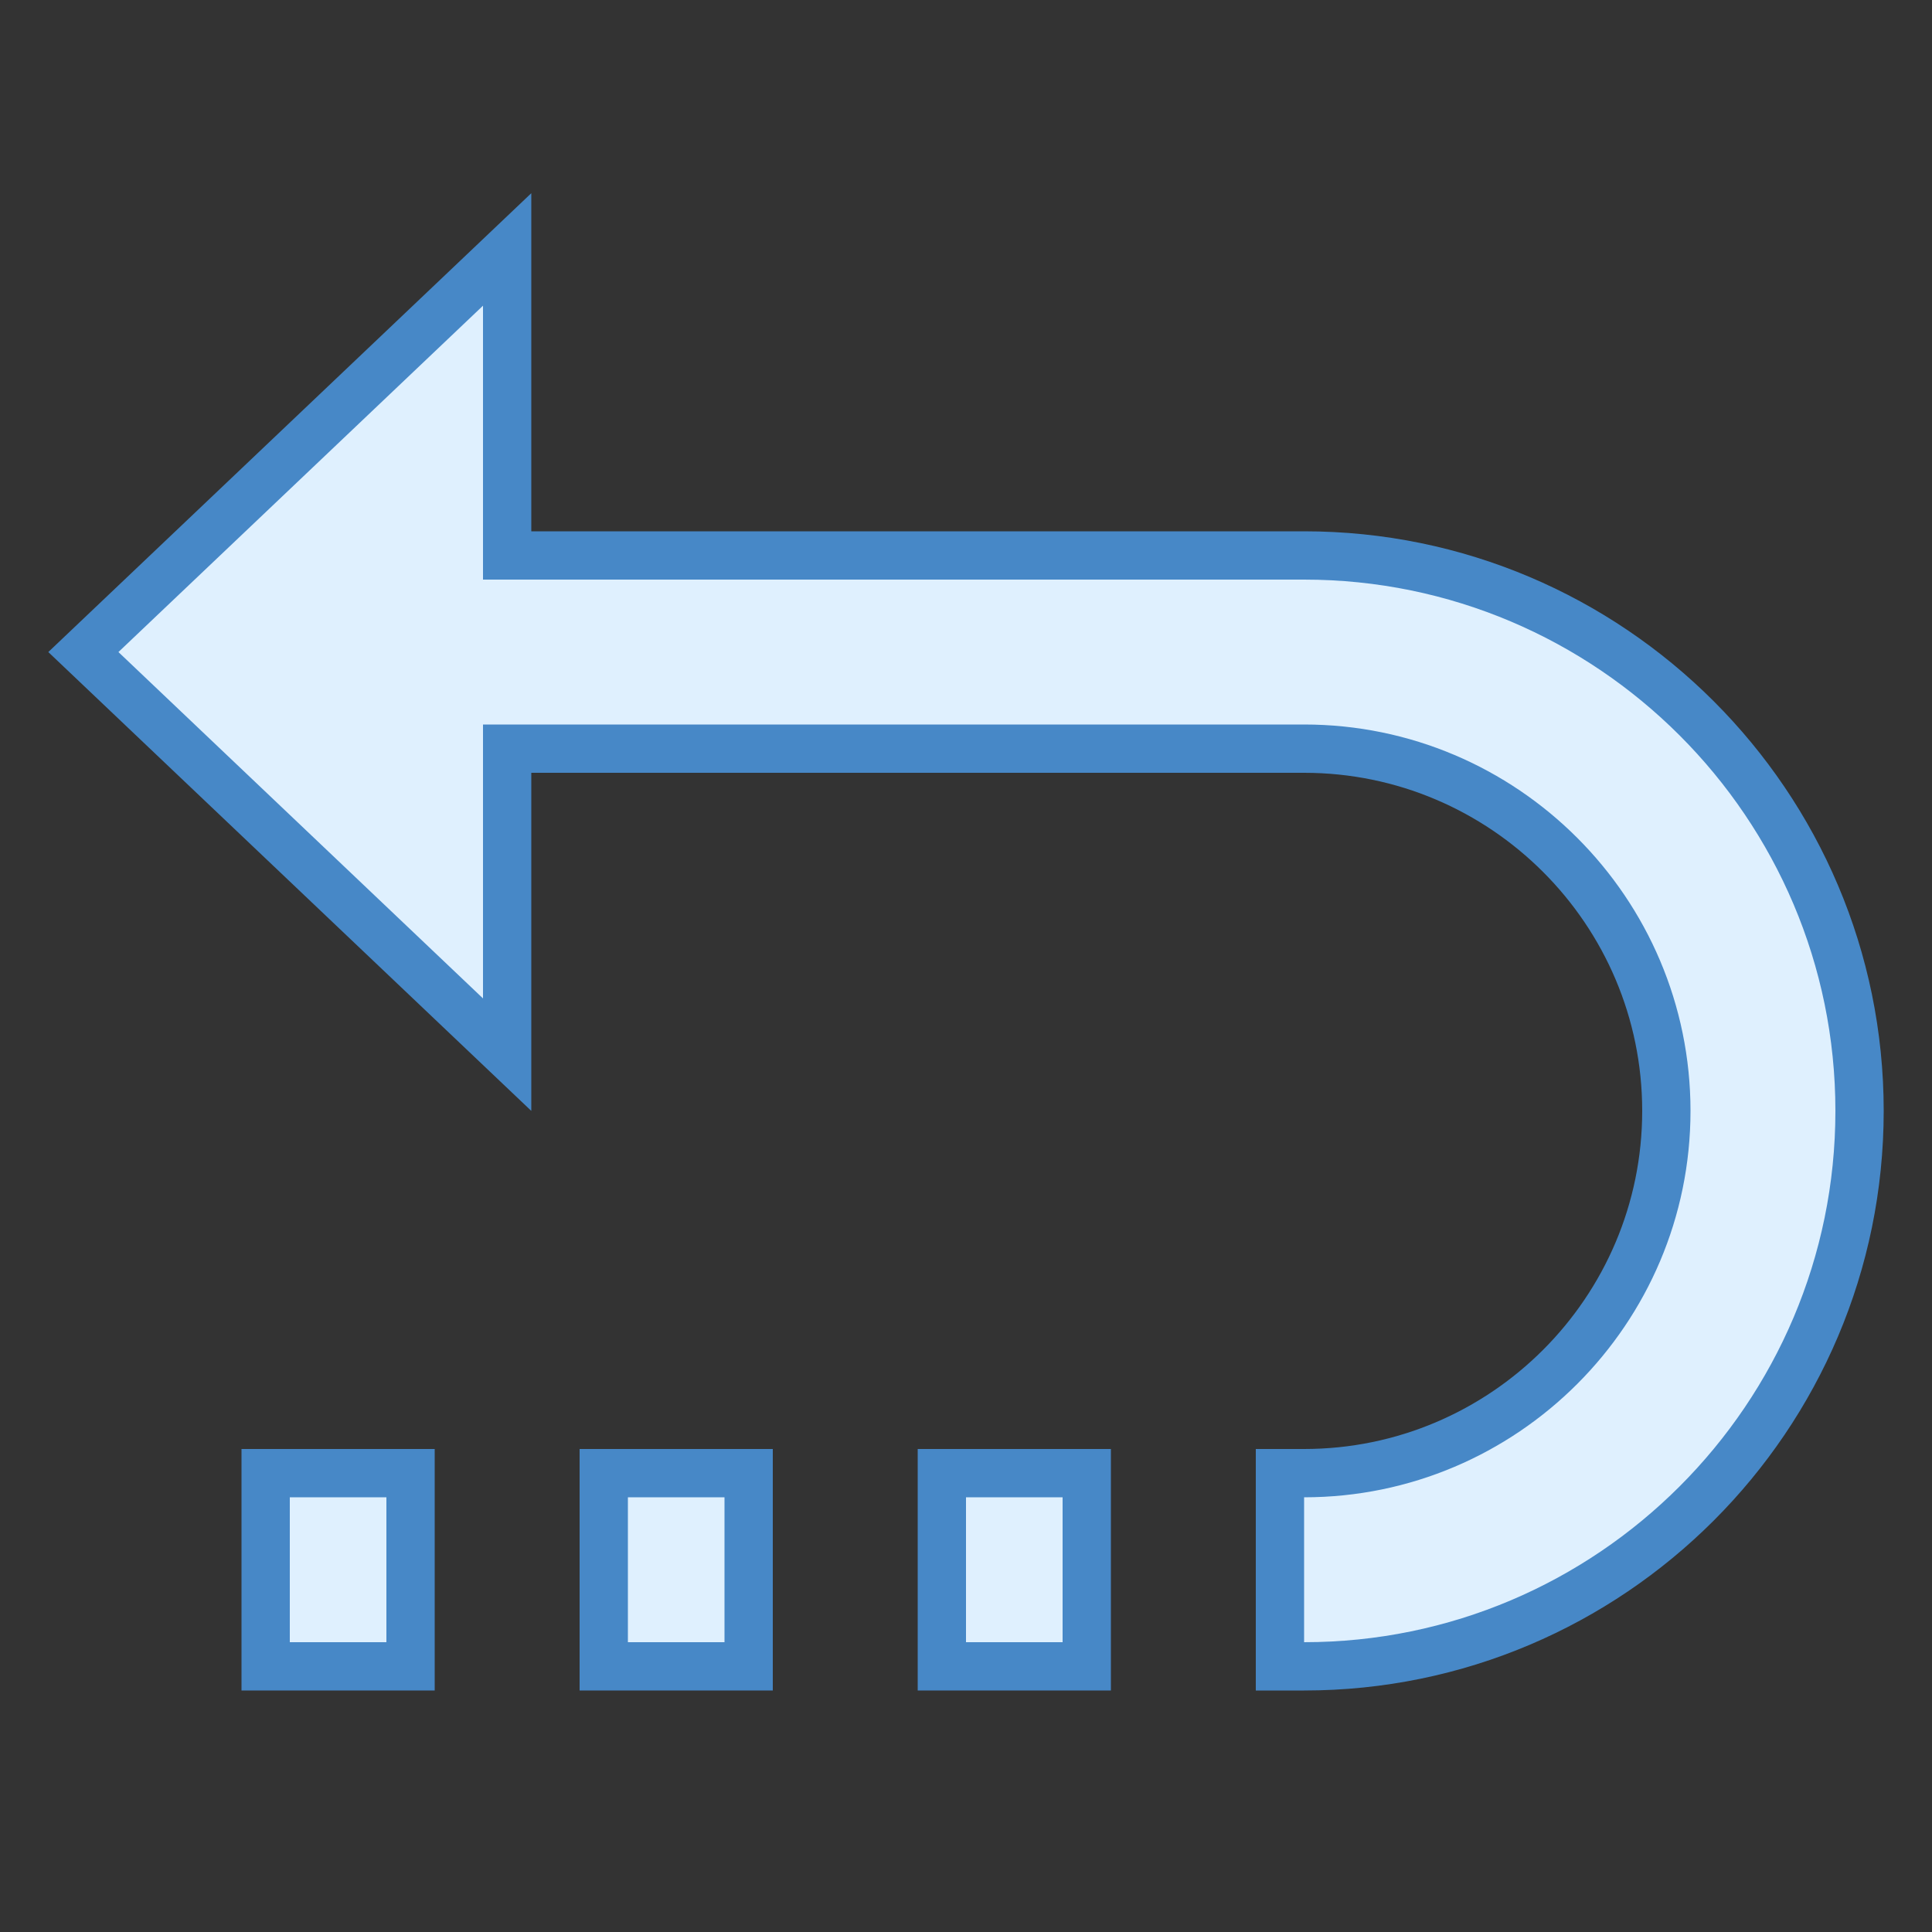 <svg xmlns="http://www.w3.org/2000/svg" viewBox="0 0 40 40"><rect x="0" y="0" width="40" height="40" fill="#333333" stroke="none"/><path fill="#dff0fe" d="M19.5 30.5H22.5V34.5H19.5z"/><path fill="#4788c7" d="M22,31v3h-2v-3H22 M23,30h-4v5h4V30L23,30z"/><path fill="#dff0fe" d="M12.5 30.5H15.5V34.5H12.5z"/><path fill="#4788c7" d="M15,31v3h-2v-3H15 M16,30h-4v5h4V30L16,30z"/><g><path fill="#dff0fe" d="M5.5 30.5H8.5V34.5H5.5z"/><path fill="#4788c7" d="M8,31v3H6v-3H8 M9,30H5v5h4V30L9,30z"/></g><g><path fill="#dff0fe" d="M26.5,34.5v-4H27c4.136,0,7.5-3.364,7.5-7.5s-3.364-7.5-7.5-7.5H10.5v6.335L1.726,13.5L10.5,5.165 V11.5H27c6.341,0,11.5,5.159,11.5,11.5S33.341,34.5,27,34.5H26.5z"/><path fill="#4788c7" d="M10,6.329V11v1h1h16c6.065,0,11,4.935,11,11s-4.935,11-11,11h0v-3h0c4.411,0,8-3.589,8-8 s-3.589-8-8-8H11h-1v1v4.671L2.452,13.5L10,6.329 M11,4L1,13.5L11,23v-7h16c3.86,0,7,3.14,7,7s-3.14,7-7,7h-1v5h1 c6.617,0,12-5.383,12-12s-5.383-12-12-12H11V4L11,4z"/></g></svg>